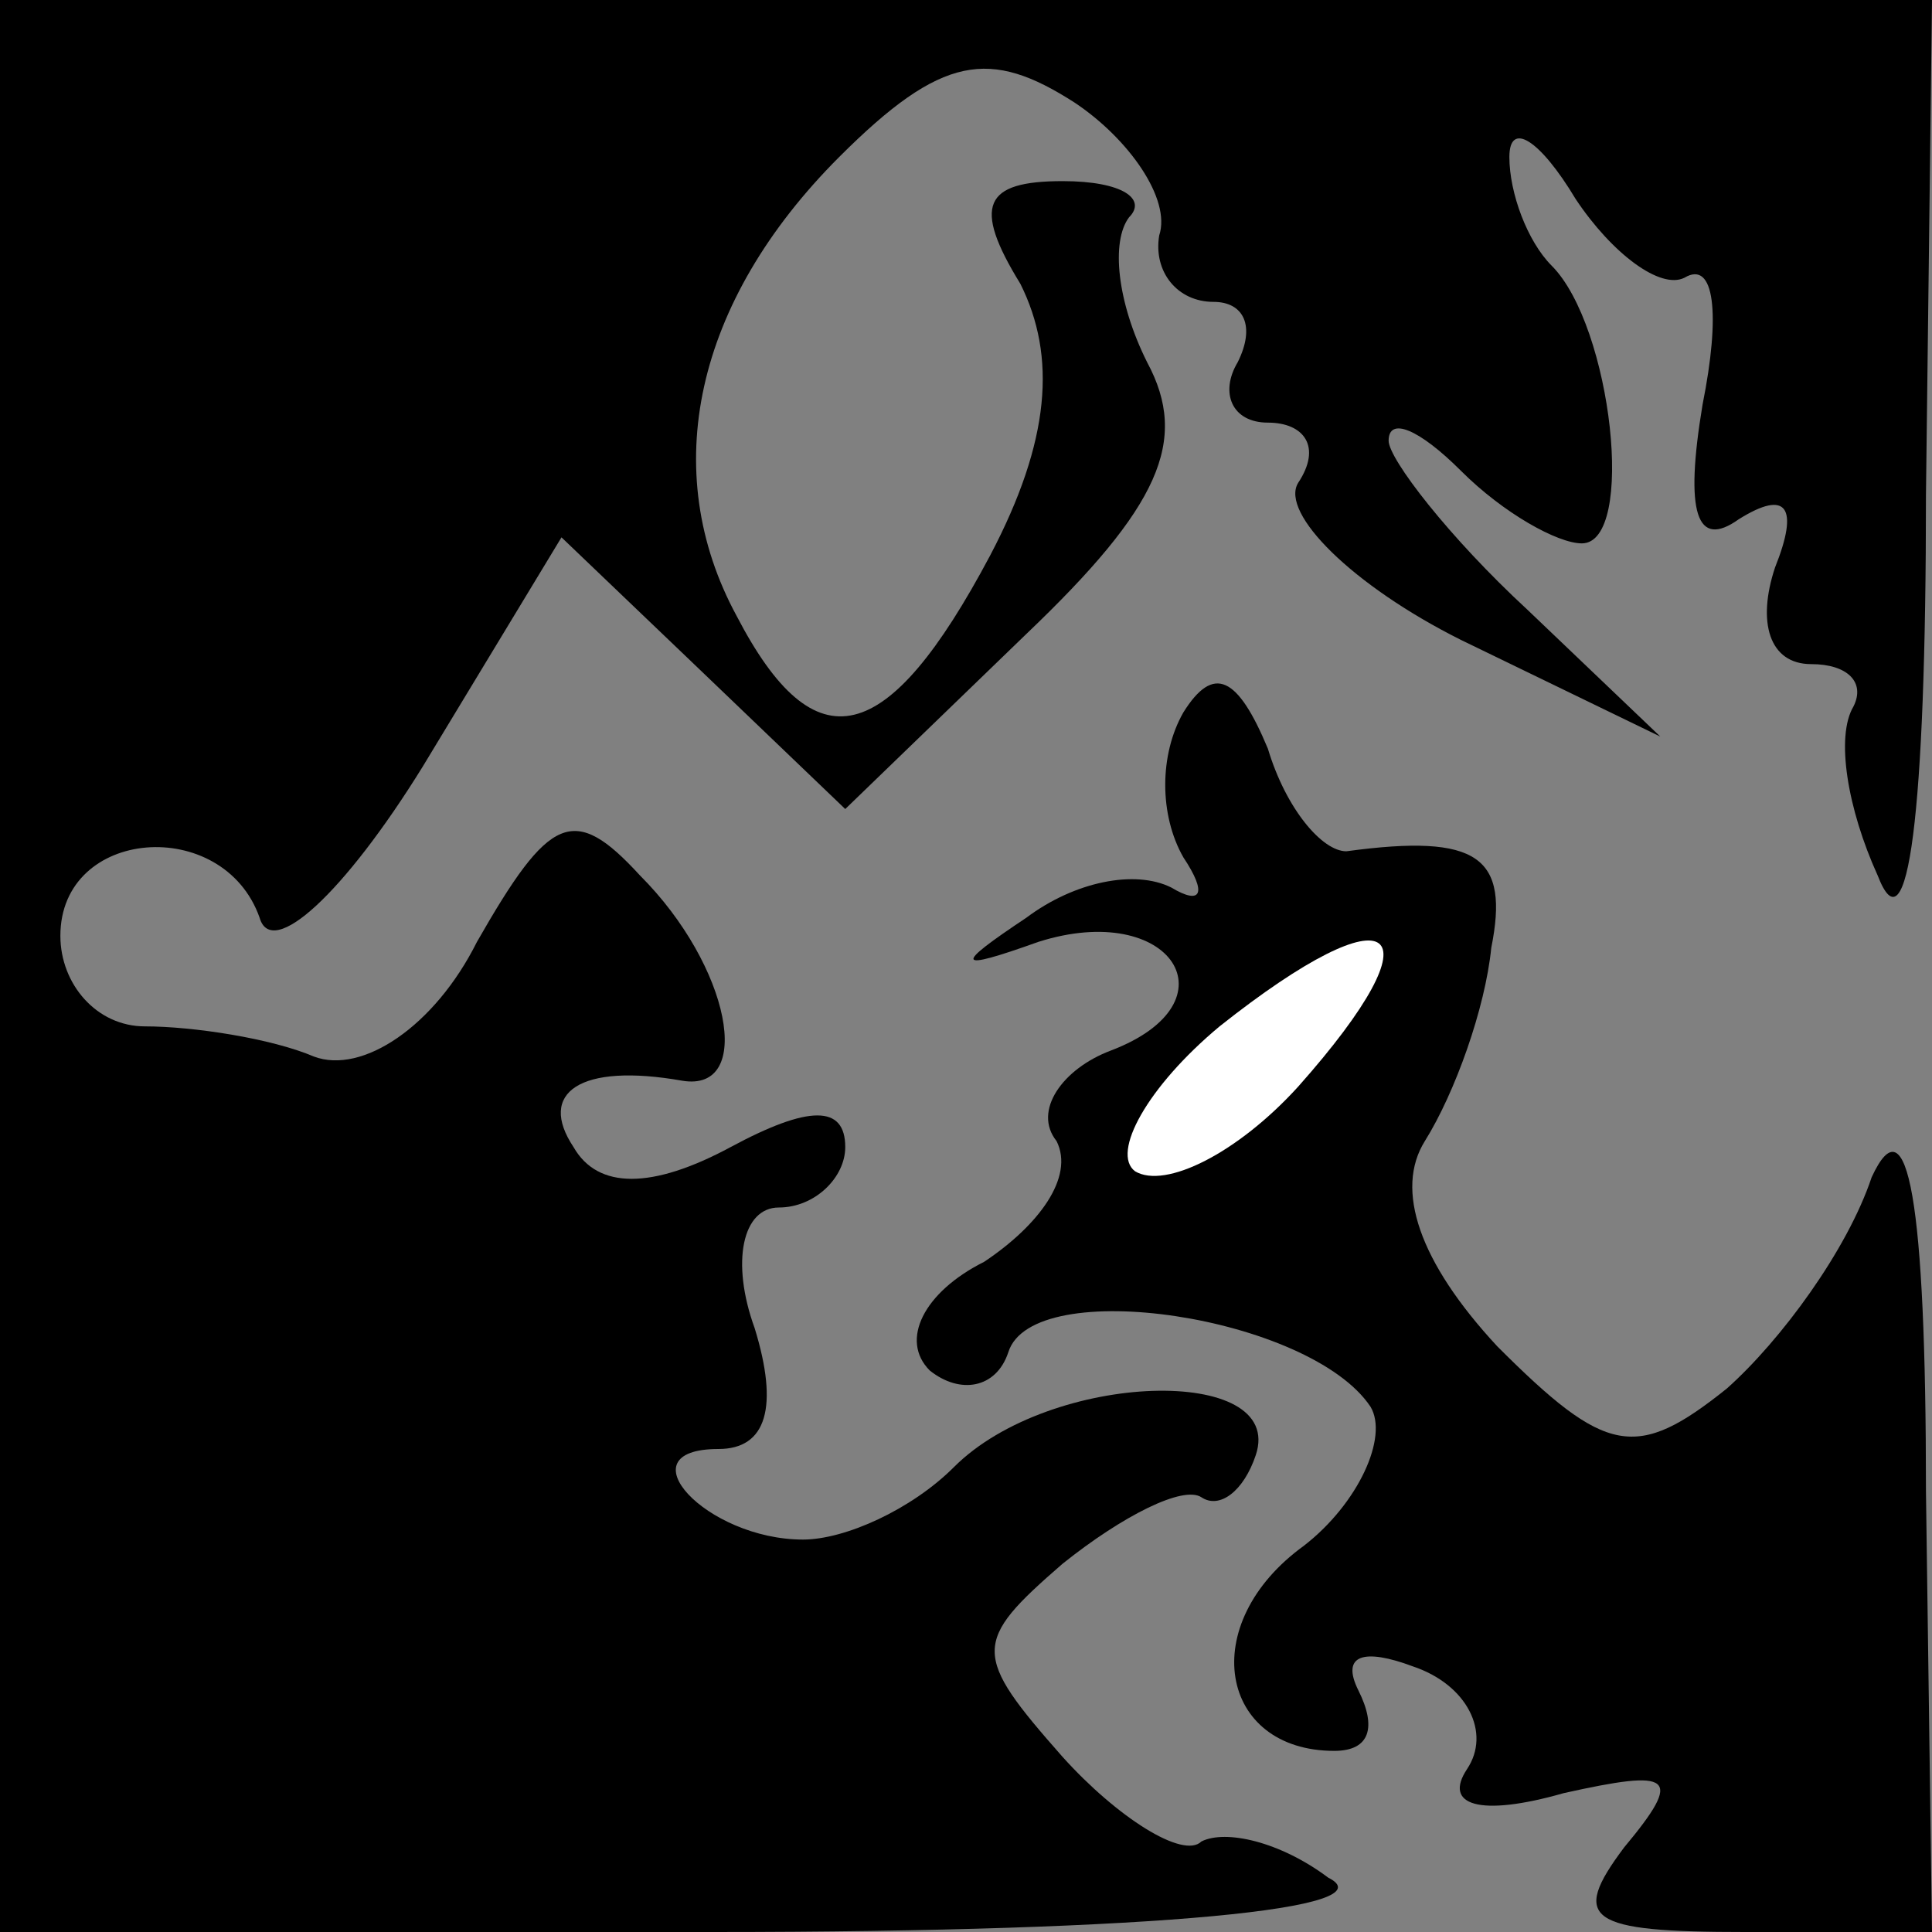 <?xml version="1.0" standalone="no"?>
<!DOCTYPE svg PUBLIC "-//W3C//DTD SVG 20010904//EN"
 "http://www.w3.org/TR/2001/REC-SVG-20010904/DTD/svg10.dtd">
<svg version="1.0" xmlns="http://www.w3.org/2000/svg"
 width="32pt" height="32pt" viewBox="0 0 32 32"
 preserveAspectRatio="xMidYMid meet">
<rect x="0" y="0" width="32" height="32" fill="#808080" stroke="none"/>
<g transform="translate(0,32) scale(0.1,-0.1)"
fill="#000000" stroke="none">
<path fill="#000000" stroke="none" d="M0 160 l0 -160 118 0 c75 0 112 4 102
9 -8 6 -17 8 -21 6 -3 -3 -14 4 -23 14 -15 17 -15 19 0 32 10 8 20 13 23 11 3
-2 7 1 9 7 5 15 -34 14 -50 -2 -7 -7 -18 -12 -25 -12 -16 0 -30 15 -14 15 8 0
10 7 6 20 -4 11 -2 20 4 20 6 0 11 5 11 10 0 7 -6 7 -19 0 -13 -7 -22 -7 -26
0 -6 9 1 14 18 11 12 -2 8 19 -7 34 -11 12 -15 10 -27 -11 -7 -14 -19 -22 -27
-19 -7 3 -20 5 -28 5 -8 0 -14 7 -14 15 0 18 27 20 33 3 2 -7 14 4 27 25 l23
38 23 -22 24 -23 30 29 c22 21 27 32 20 45 -5 10 -6 20 -3 24 3 3 -1 6 -11 6
-13 0 -15 -4 -7 -17 6 -12 5 -26 -5 -45 -17 -32 -29 -35 -42 -10 -13 24 -7 52
17 76 17 17 25 18 39 9 9 -6 16 -16 14 -22 -1 -6 3 -11 9 -11 5 0 7 -4 4 -10
-3 -5 -1 -10 5 -10 6 0 9 -4 5 -10 -3 -5 9 -17 27 -26 l33 -16 -22 21 c-13 12
-23 25 -23 28 0 4 5 2 12 -5 7 -7 16 -12 20 -12 9 0 5 36 -5 46 -4 4 -7 12 -7
18 0 6 5 3 11 -7 6 -9 14 -15 18 -13 5 3 6 -6 3 -21 -3 -18 -1 -24 6 -19 8 5
10 2 6 -8 -3 -9 -1 -16 6 -16 6 0 9 -3 7 -7 -3 -5 -1 -17 4 -28 5 -13 8 10 8
63 l1 82 -160 0 -160 0 0 -160z"/>
<path fill="#000000" stroke="none" d="M196 202 c-4 -7 -4 -17 0 -24 4 -6 3
-8 -2 -5 -6 3 -16 1 -24 -5 -12 -8 -12 -9 2 -4 22 7 33 -10 12 -18 -8 -3 -13
-10 -9 -15 3 -6 -3 -14 -12 -20 -10 -5 -14 -13 -9 -18 5 -4 11 -3 13 3 4 13
50 6 60 -9 3 -5 -2 -16 -11 -23 -18 -13 -14 -34 5 -34 6 0 7 4 4 10 -3 6 1 7
9 4 9 -3 13 -11 9 -17 -4 -6 2 -8 16 -4 18 4 20 3 10 -9 -9 -12 -6 -14 20 -14
l31 0 -1 73 c0 48 -3 65 -9 52 -4 -12 -15 -27 -24 -35 -15 -12 -20 -11 -38 7
-13 14 -17 26 -12 34 5 8 10 22 11 32 3 15 -2 19 -24 16 -4 0 -10 7 -13 17 -5
12 -9 14 -14 6z"/>
<path fill="#ffffff" stroke="none" d="M215 140 c-10 -11 -22 -17 -27 -14 -4
3 2 14 14 24 29 23 37 17 13 -10z"/>
</g>
</svg>
